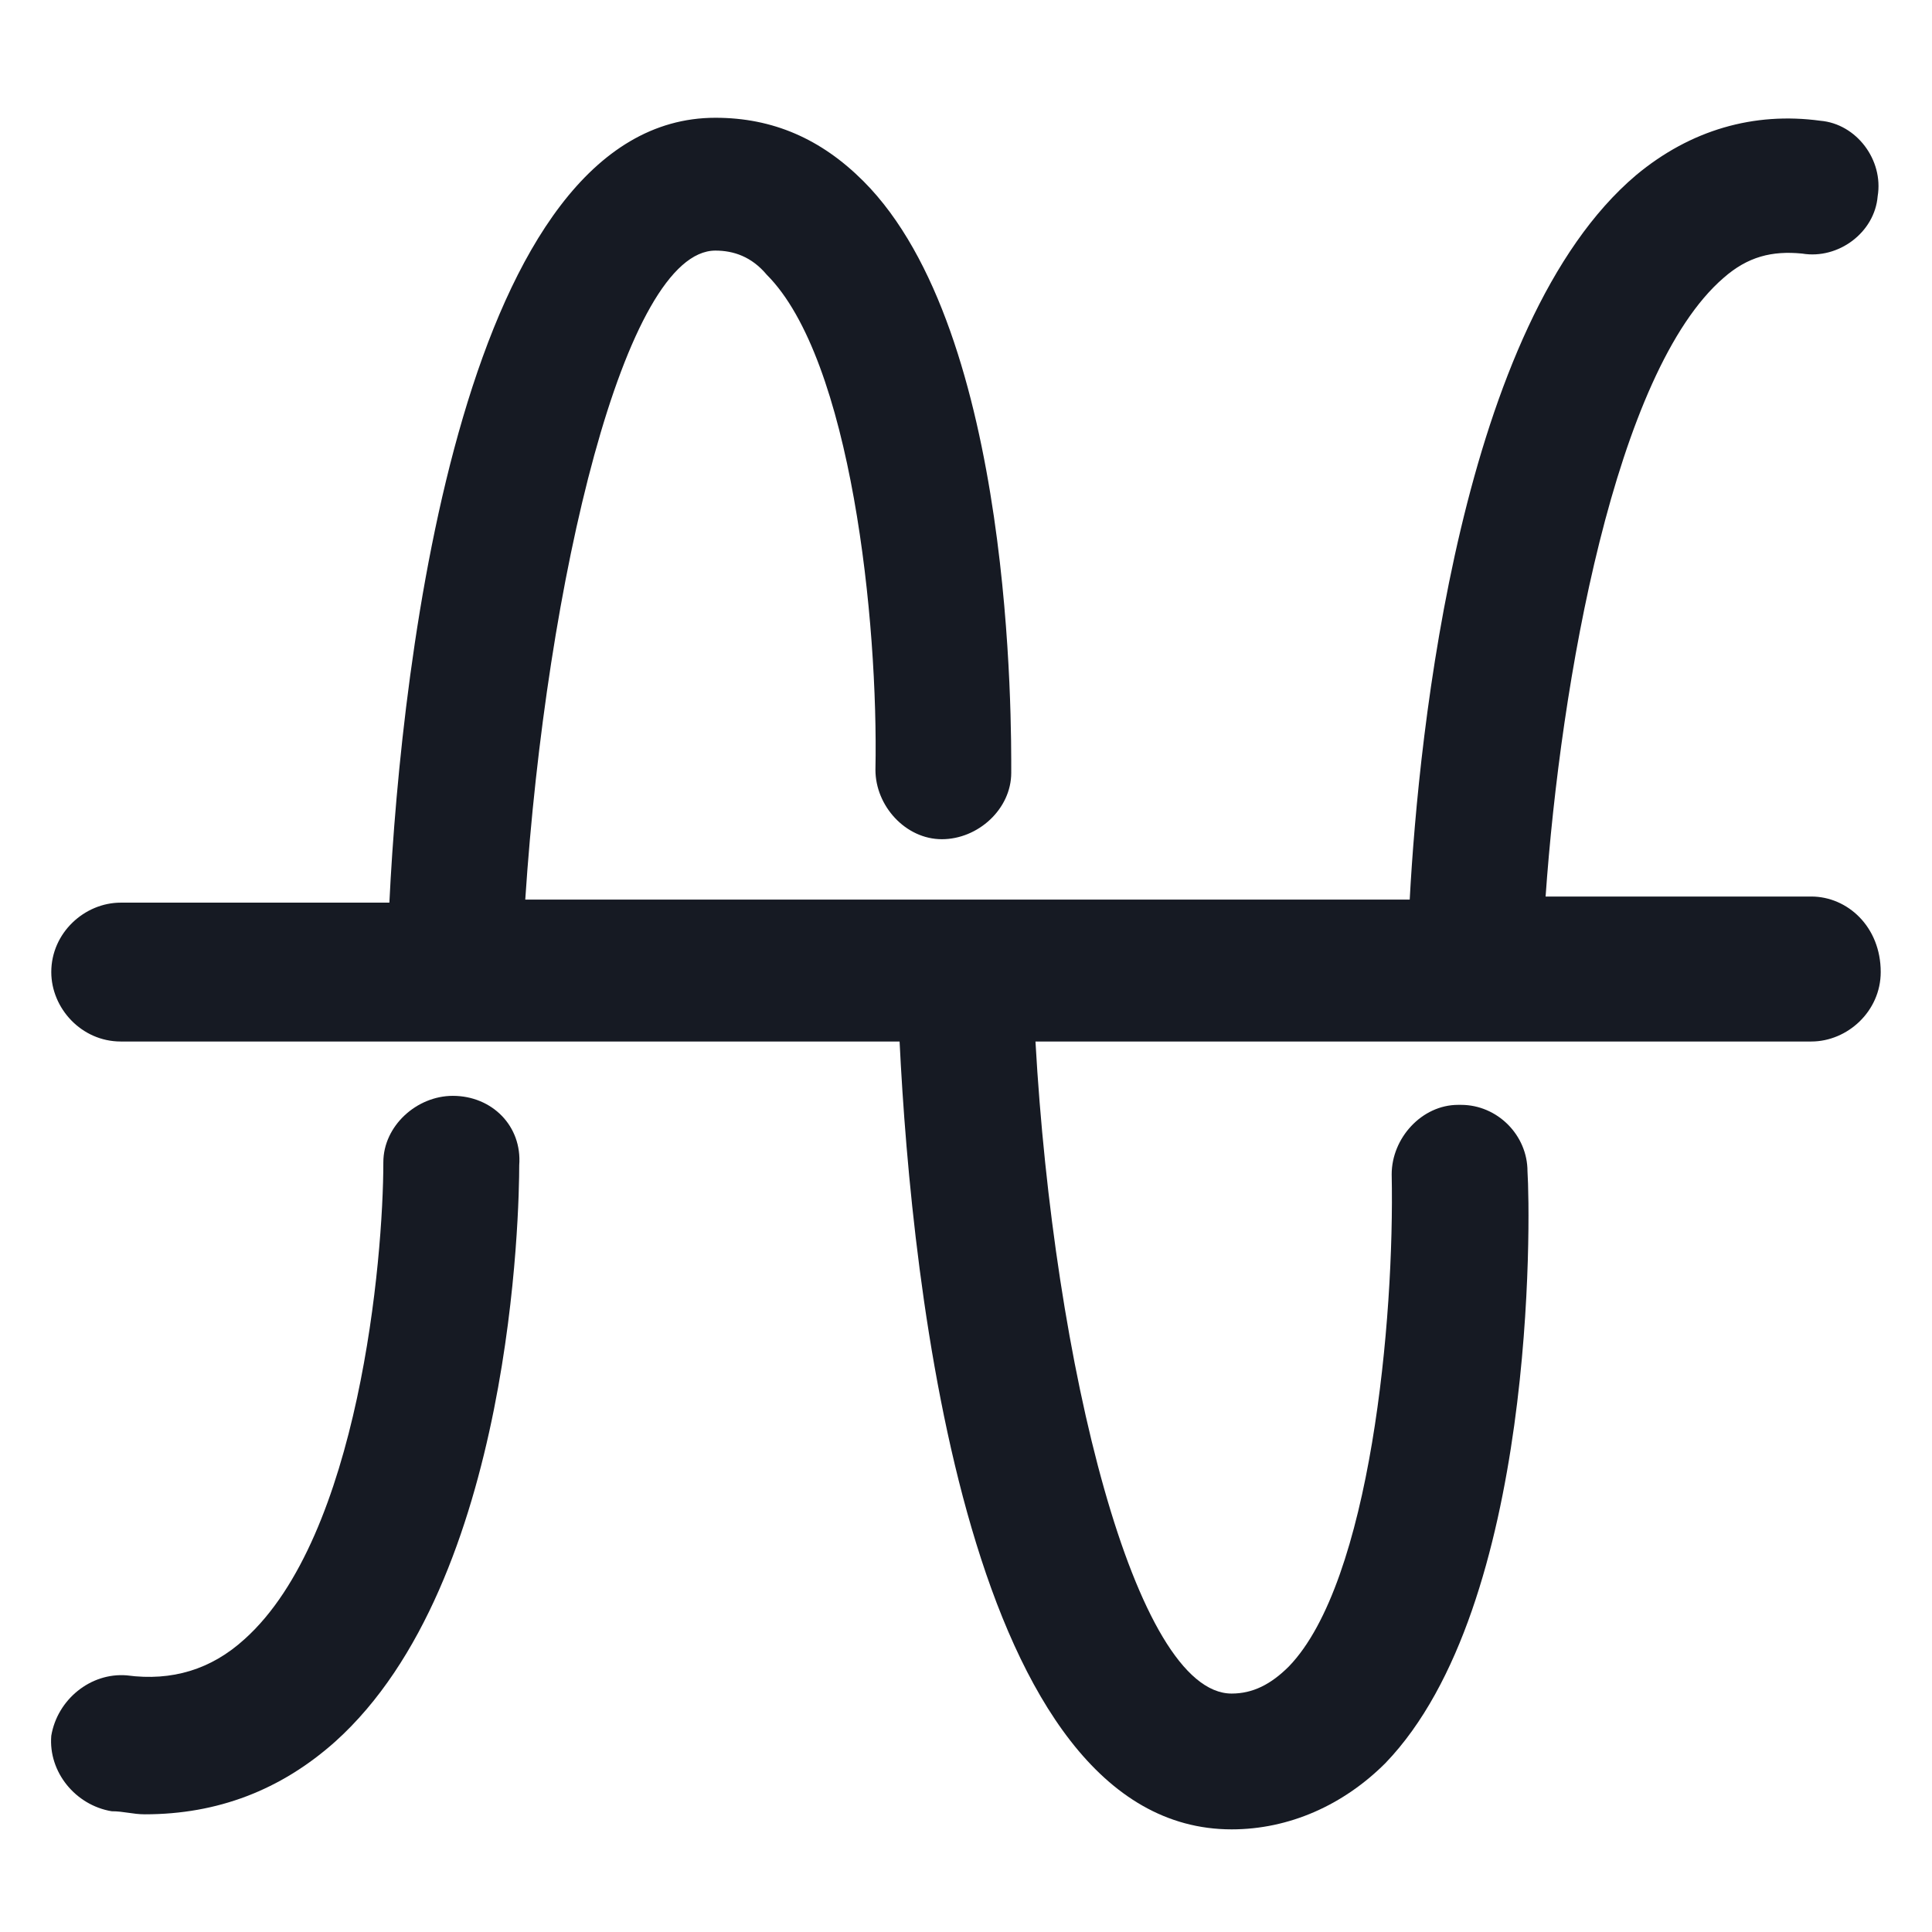 <svg width="24" height="24" viewBox="0 0 24 24" fill="none" xmlns="http://www.w3.org/2000/svg">
<path d="M22.5 11.137H19.2C19.387 8.475 20.062 4.613 21.413 3.45C21.712 3.188 22.012 3.113 22.387 3.15C22.837 3.225 23.288 2.888 23.325 2.438C23.4 1.988 23.062 1.538 22.613 1.5C21.788 1.388 21 1.613 20.325 2.175C18.15 4.013 17.625 9.075 17.512 11.175H6.525C6.787 7.2 7.762 3.113 8.887 3.113C9.112 3.113 9.337 3.188 9.525 3.413C10.575 4.463 10.912 7.725 10.875 9.563C10.875 10.012 11.25 10.425 11.7 10.425C12.15 10.425 12.562 10.05 12.562 9.6C12.562 9.038 12.6 4.125 10.725 2.25C10.2 1.725 9.6 1.463 8.887 1.463C5.775 1.463 4.987 8.138 4.837 11.213H1.5C1.05 11.213 0.637 11.588 0.637 12.075C0.637 12.525 1.012 12.938 1.5 12.938H11.175C11.325 16.012 12.037 22.725 15.3 22.725C16.012 22.725 16.688 22.425 17.212 21.9C19.087 19.95 19.012 15.113 18.975 14.55C18.975 14.1 18.6 13.725 18.15 13.725C18.15 13.725 18.15 13.725 18.113 13.725C17.663 13.725 17.288 14.137 17.288 14.588C17.325 16.387 17.025 19.65 16.012 20.7C15.787 20.925 15.562 21.038 15.3 21.038C14.1 21.038 13.088 16.95 12.863 12.938H22.5C22.95 12.938 23.363 12.562 23.363 12.075C23.363 11.512 22.95 11.137 22.5 11.137Z" fill="#161A23"/>
<path d="M5.625 13.613C5.175 13.613 4.762 13.988 4.762 14.438C4.762 15.637 4.462 19.087 3.037 20.363C2.625 20.738 2.137 20.887 1.575 20.812C1.125 20.775 0.712 21.113 0.637 21.562C0.6 22.012 0.937 22.425 1.387 22.5C1.537 22.5 1.65 22.538 1.8 22.538C2.7 22.538 3.487 22.238 4.162 21.637C6.375 19.65 6.45 15 6.45 14.475C6.487 13.988 6.112 13.613 5.625 13.613Z" fill="#161A23"/>
</svg>
